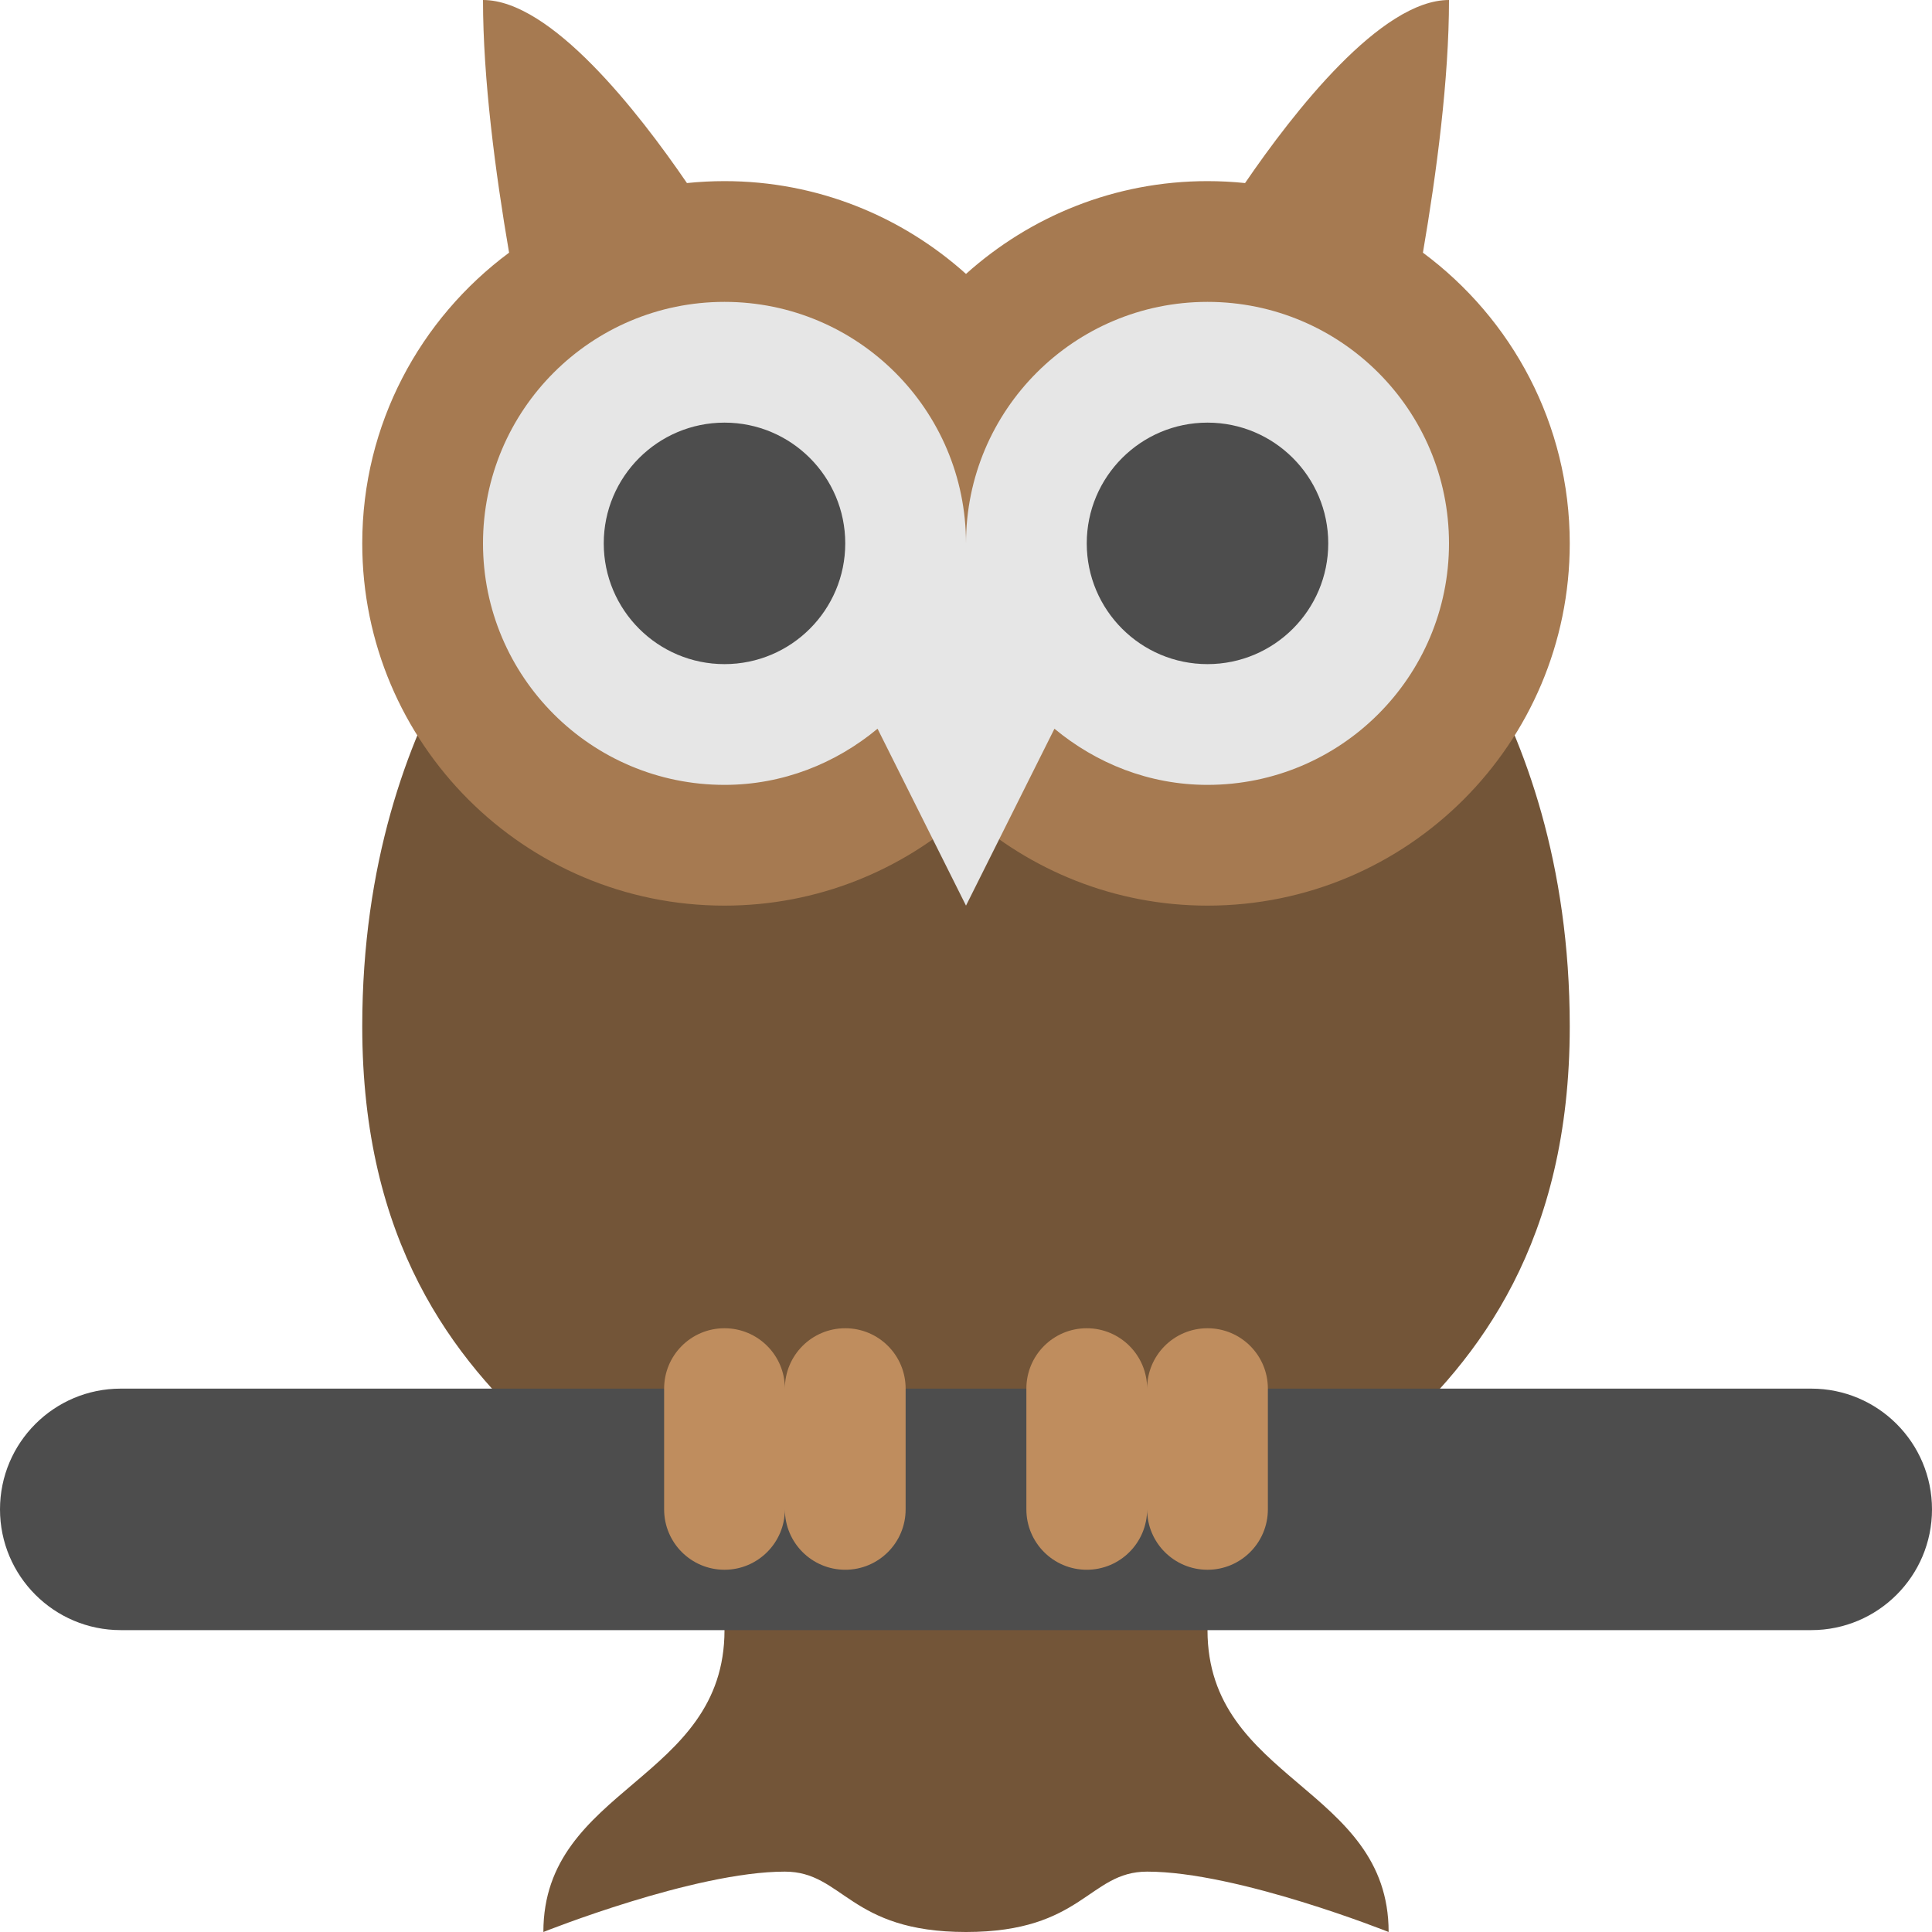 <?xml version="1.0" encoding="iso-8859-1"?>
<!-- Generator: Adobe Illustrator 16.0.0, SVG Export Plug-In . SVG Version: 6.00 Build 0)  -->
<!DOCTYPE svg PUBLIC "-//W3C//DTD SVG 1.1//EN" "http://www.w3.org/Graphics/SVG/1.1/DTD/svg11.dtd">
<svg version="1.1" id="Layer_1" xmlns="http://www.w3.org/2000/svg" xmlns:xlink="http://www.w3.org/1999/xlink" x="0px" y="0px"
	 width="32px" height="32px" viewBox="0 0 32 32" style="enable-background:new 0 0 32 32;" xml:space="preserve">
<g id="Body">
	<g>
		<path style="fill:#735538;" d="M26,17c0-5.405-2.998-7.999-3-8H9c-0.002,0.001-3,2.595-3,8c0,7.125,6,7.781,6,10
			c0,2.5-3,2.594-3,5c0,0,2.5-1,4-1c0.969,0,1.063,1,3,1s2.031-1,3-1c1.5,0,4,1,4,1c0-2.406-3-2.5-3-5C20,24.781,26,24.125,26,17z"
			/>
	</g>
</g>
<g id="Brench">
	<g>
		<path style="fill:#4D4D4D;" d="M30,23H2c-1.104,0-2,0.895-2,2c0,1.104,0.896,2,2,2h28c1.104,0,2-0.896,2-2
			C32,23.895,31.104,23,30,23z"/>
	</g>
</g>
<g id="Claws">
	<g>
		<path style="fill-rule:evenodd;clip-rule:evenodd;fill:#BF8D5E;" d="M14,22c-0.553,0-1,0.447-1,1c0-0.553-0.448-1-1-1
			c-0.553,0-1,0.447-1,1v2c0,0.552,0.447,1,1,1c0.552,0,1-0.448,1-1c0,0.552,0.447,1,1,1s1-0.448,1-1v-2C15,22.447,14.553,22,14,22z
			 M20,22c-0.553,0-1,0.447-1,1c0-0.553-0.448-1-1-1c-0.553,0-1,0.447-1,1v2c0,0.552,0.447,1,1,1c0.552,0,1-0.448,1-1
			c0,0.552,0.447,1,1,1s1-0.448,1-1v-2C21,22.447,20.553,22,20,22z"/>
	</g>
</g>
<g id="Head">
	<g>
		<path style="fill-rule:evenodd;clip-rule:evenodd;fill:#A67A51;" d="M23.568,4.185C23.794,2.868,24,1.309,24,0
			c-1.126,0-2.569,1.849-3.378,3.032C20.418,3.011,20.21,3,20,3c-1.539,0-2.938,0.584-4,1.537C14.938,3.584,13.539,3,12,3
			c-0.21,0-0.418,0.011-0.622,0.032C10.569,1.849,9.126,0,8,0c0,1.309,0.206,2.868,0.432,4.185C6.959,5.278,6,7.024,6,9
			c0,3.313,2.687,6,6,6c1.539,0,2.938-0.584,4-1.537C17.063,14.416,18.461,15,20,15c3.313,0,6-2.687,6-6
			C26,7.024,25.041,5.278,23.568,4.185z"/>
	</g>
</g>
<g id="Face">
	<g>
		<path style="fill-rule:evenodd;clip-rule:evenodd;fill:#E6E6E6;" d="M20,5c-2.209,0-4,1.791-4,4c0-2.209-1.791-4-4-4S8,6.791,8,9
			s1.791,4,4,4c0.968,0,1.844-0.357,2.535-0.93L16,15l1.465-2.93C18.156,12.643,19.032,13,20,13c2.209,0,4-1.791,4-4S22.209,5,20,5z
			"/>
	</g>
</g>
<g id="Eyes">
	<g>
		<path style="fill-rule:evenodd;clip-rule:evenodd;fill:#4D4D4D;" d="M12,7c-1.104,0-2,0.896-2,2s0.896,2,2,2s2-0.896,2-2
			S13.104,7,12,7z M20,7c-1.104,0-2,0.896-2,2s0.896,2,2,2s2-0.896,2-2S21.104,7,20,7z"/>
	</g>
</g>
<g>
</g>
<g>
</g>
<g>
</g>
<g>
</g>
<g>
</g>
<g>
</g>
<g>
</g>
<g>
</g>
<g>
</g>
<g>
</g>
<g>
</g>
<g>
</g>
<g>
</g>
<g>
</g>
<g>
</g>
</svg>
